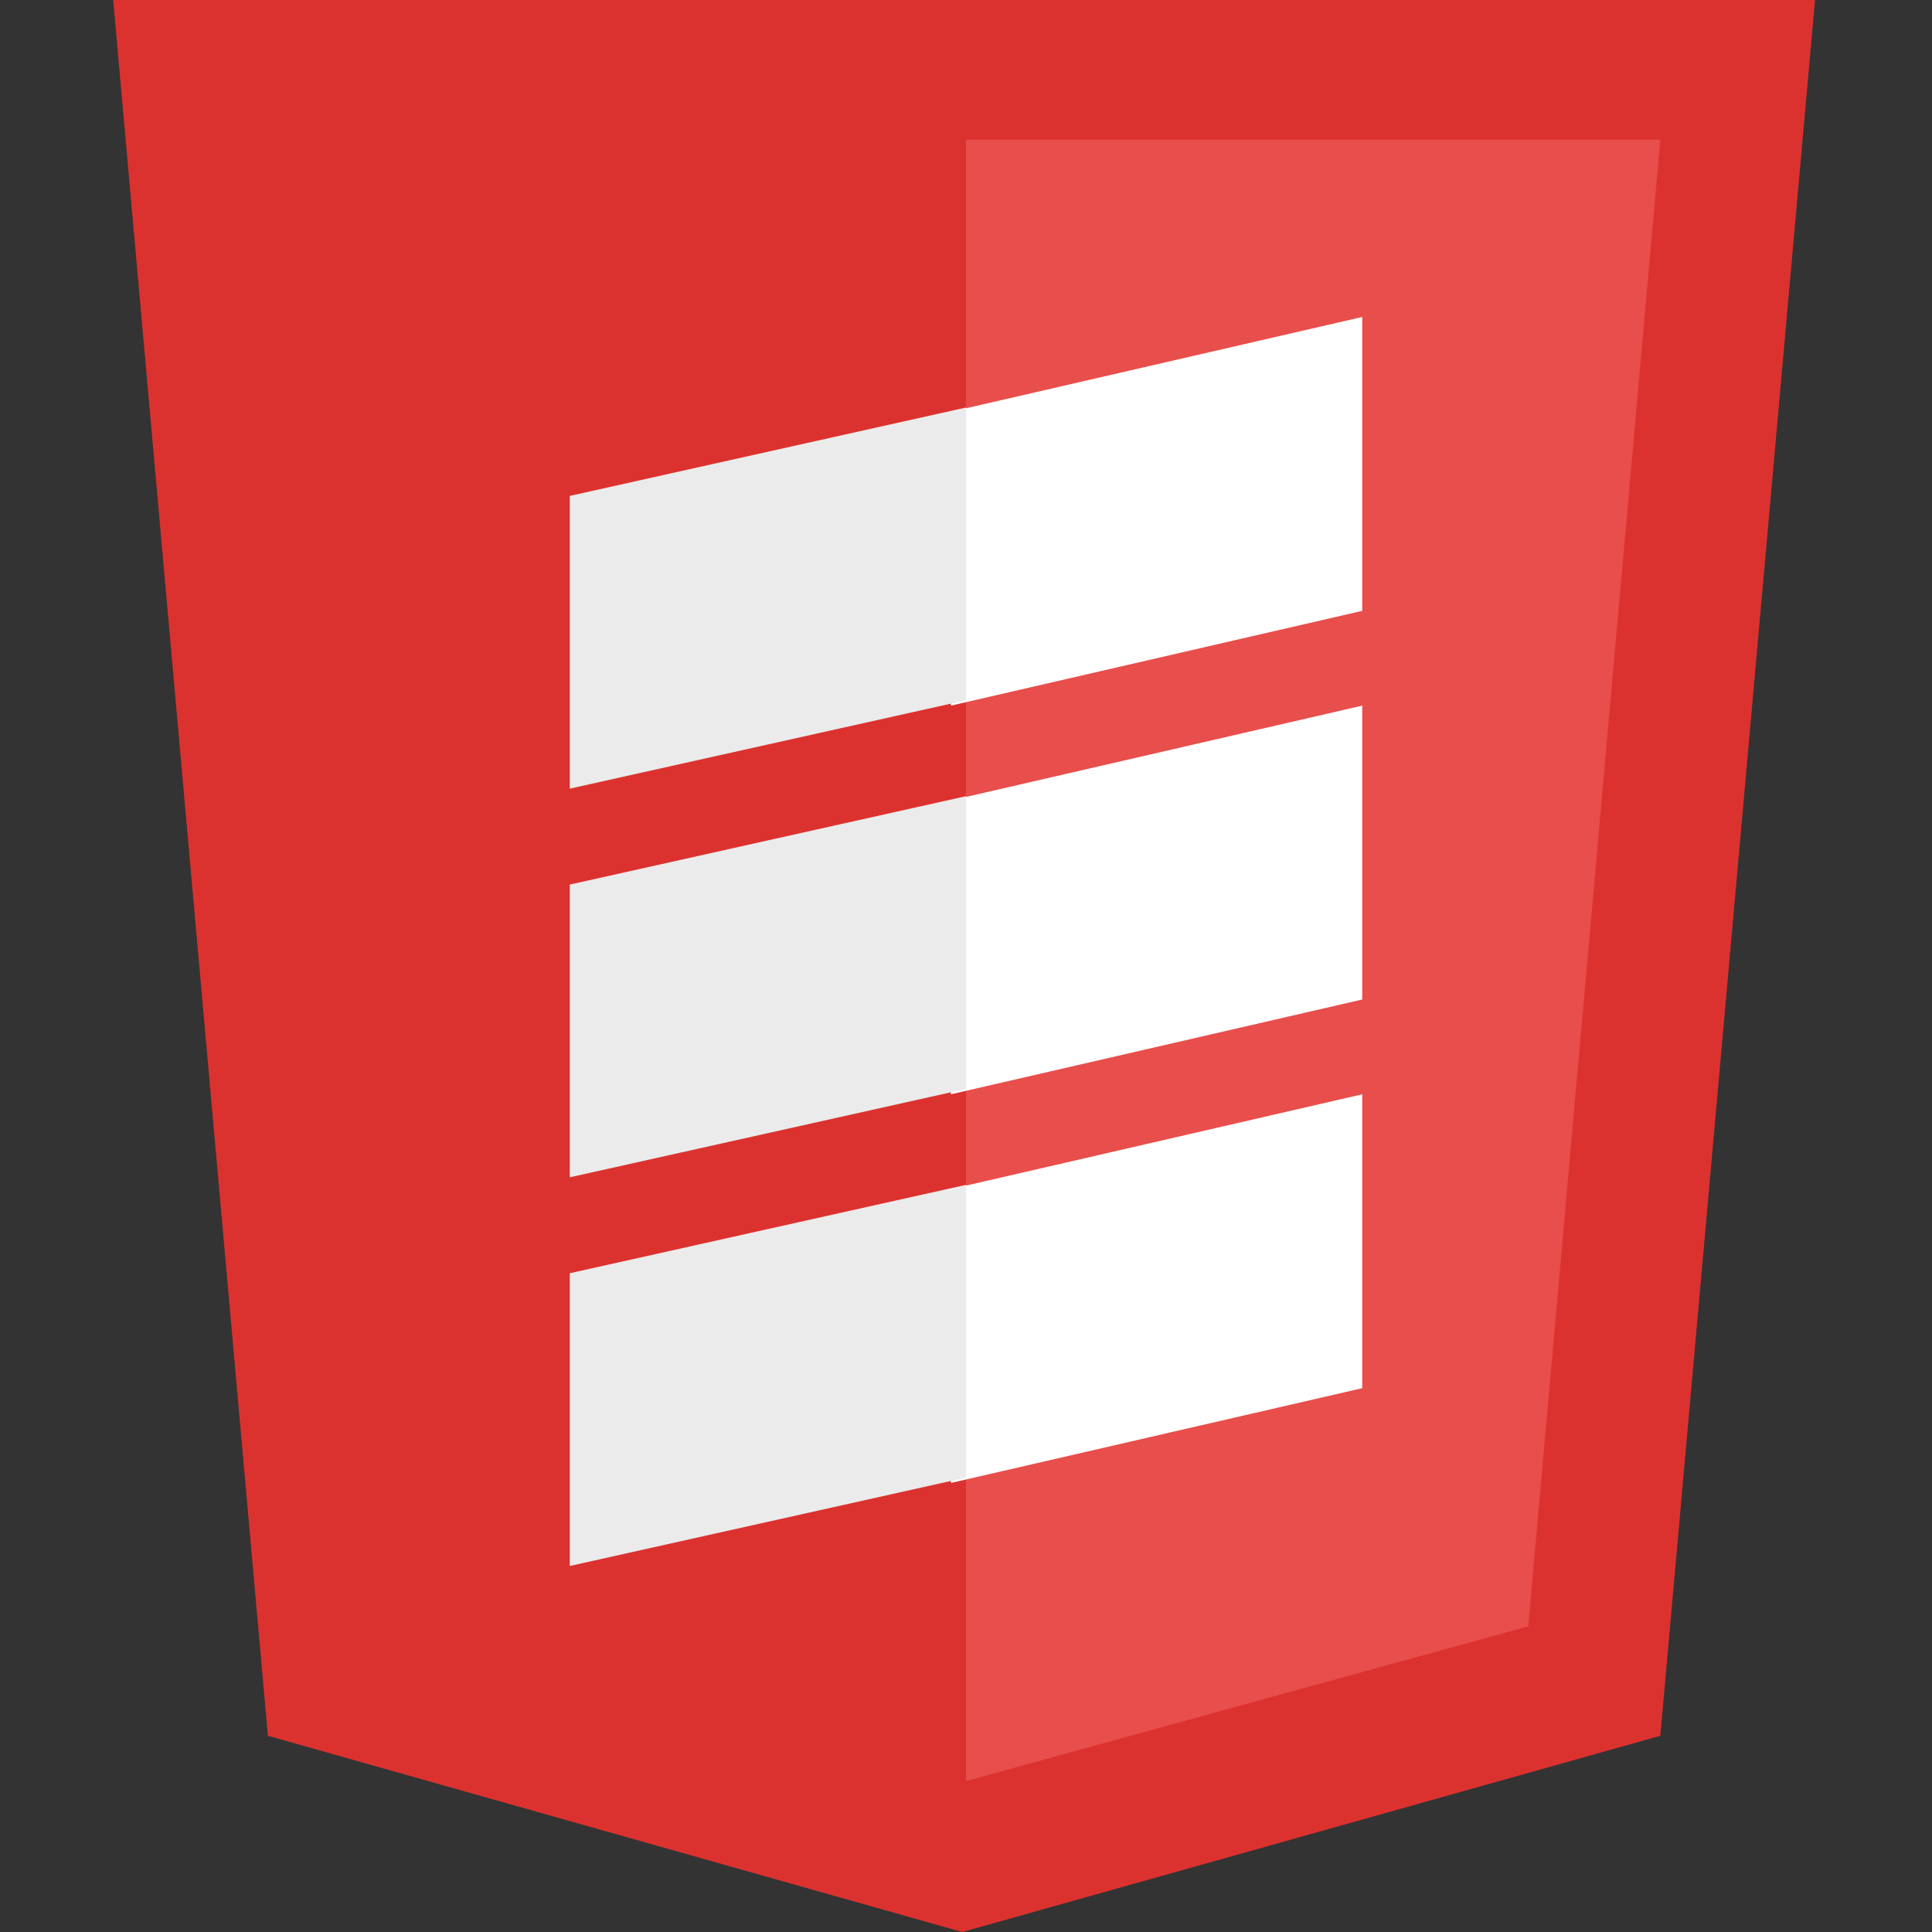 <?xml version="1.0" encoding="UTF-8" standalone="no"?>
<svg width="512px" height="512px" viewBox="0 0 512 512" version="1.1" xmlns="http://www.w3.org/2000/svg" xmlns:xlink="http://www.w3.org/1999/xlink" xmlns:sketch="http://www.bohemiancoding.com/sketch/ns">
    <rect x="0" y="0" width="512" height="512" fill="#333333" stroke="none"/>
    <title>logo-512</title>
    <description>Created with Sketch (http://www.bohemiancoding.com/sketch)</description>
    <defs></defs>
    <g id="Page-1" stroke="none" stroke-width="1" fill="none" fill-rule="evenodd" sketch:type="MSPage">
        <g id="HTML5_Badge-copy-+-Rectangle-1-+-Rectangle-1-copy-2" sketch:type="MSLayerGroup" transform="translate(30, 0)">
            <g id="HTML5_Badge-copy" sketch:type="MSShapeGroup">
                <path d="M41,460 L0,0 L451,0 L410,460 L225,512" id="Shape" fill="#DC322F"></path>
                <path d="M226,472 L375,431 L410,37 L226,37" id="Shape" fill="#E84E4B"></path>
            </g>
            <g id="Rectangle-1-+-Rectangle-1-copy-2" transform="translate(121, 84)" sketch:type="MSShapeGroup">
                <path d="M101,206 L210,180.883 L210,103 L101,128.117 L101,206 Z M101,309 L210,283.883 L210,206 L101,231.117 L101,309 Z M101,103 L210,77.883 L210,0 L101,25.117 L101,103 Z" id="Rectangle-1" fill="#FFFFFF"></path>
                <path d="M0,125 L105,101.579 L105,24 L0,47.421 L0,125 Z M0,331 L105,307.579 L105,230 L0,253.421 L0,331 Z M0,228 L105,204.579 L105,127 L0,150.421 L0,228 Z" id="Path" fill="#EBEBEB"></path>
            </g>
        </g>
    </g>
</svg>